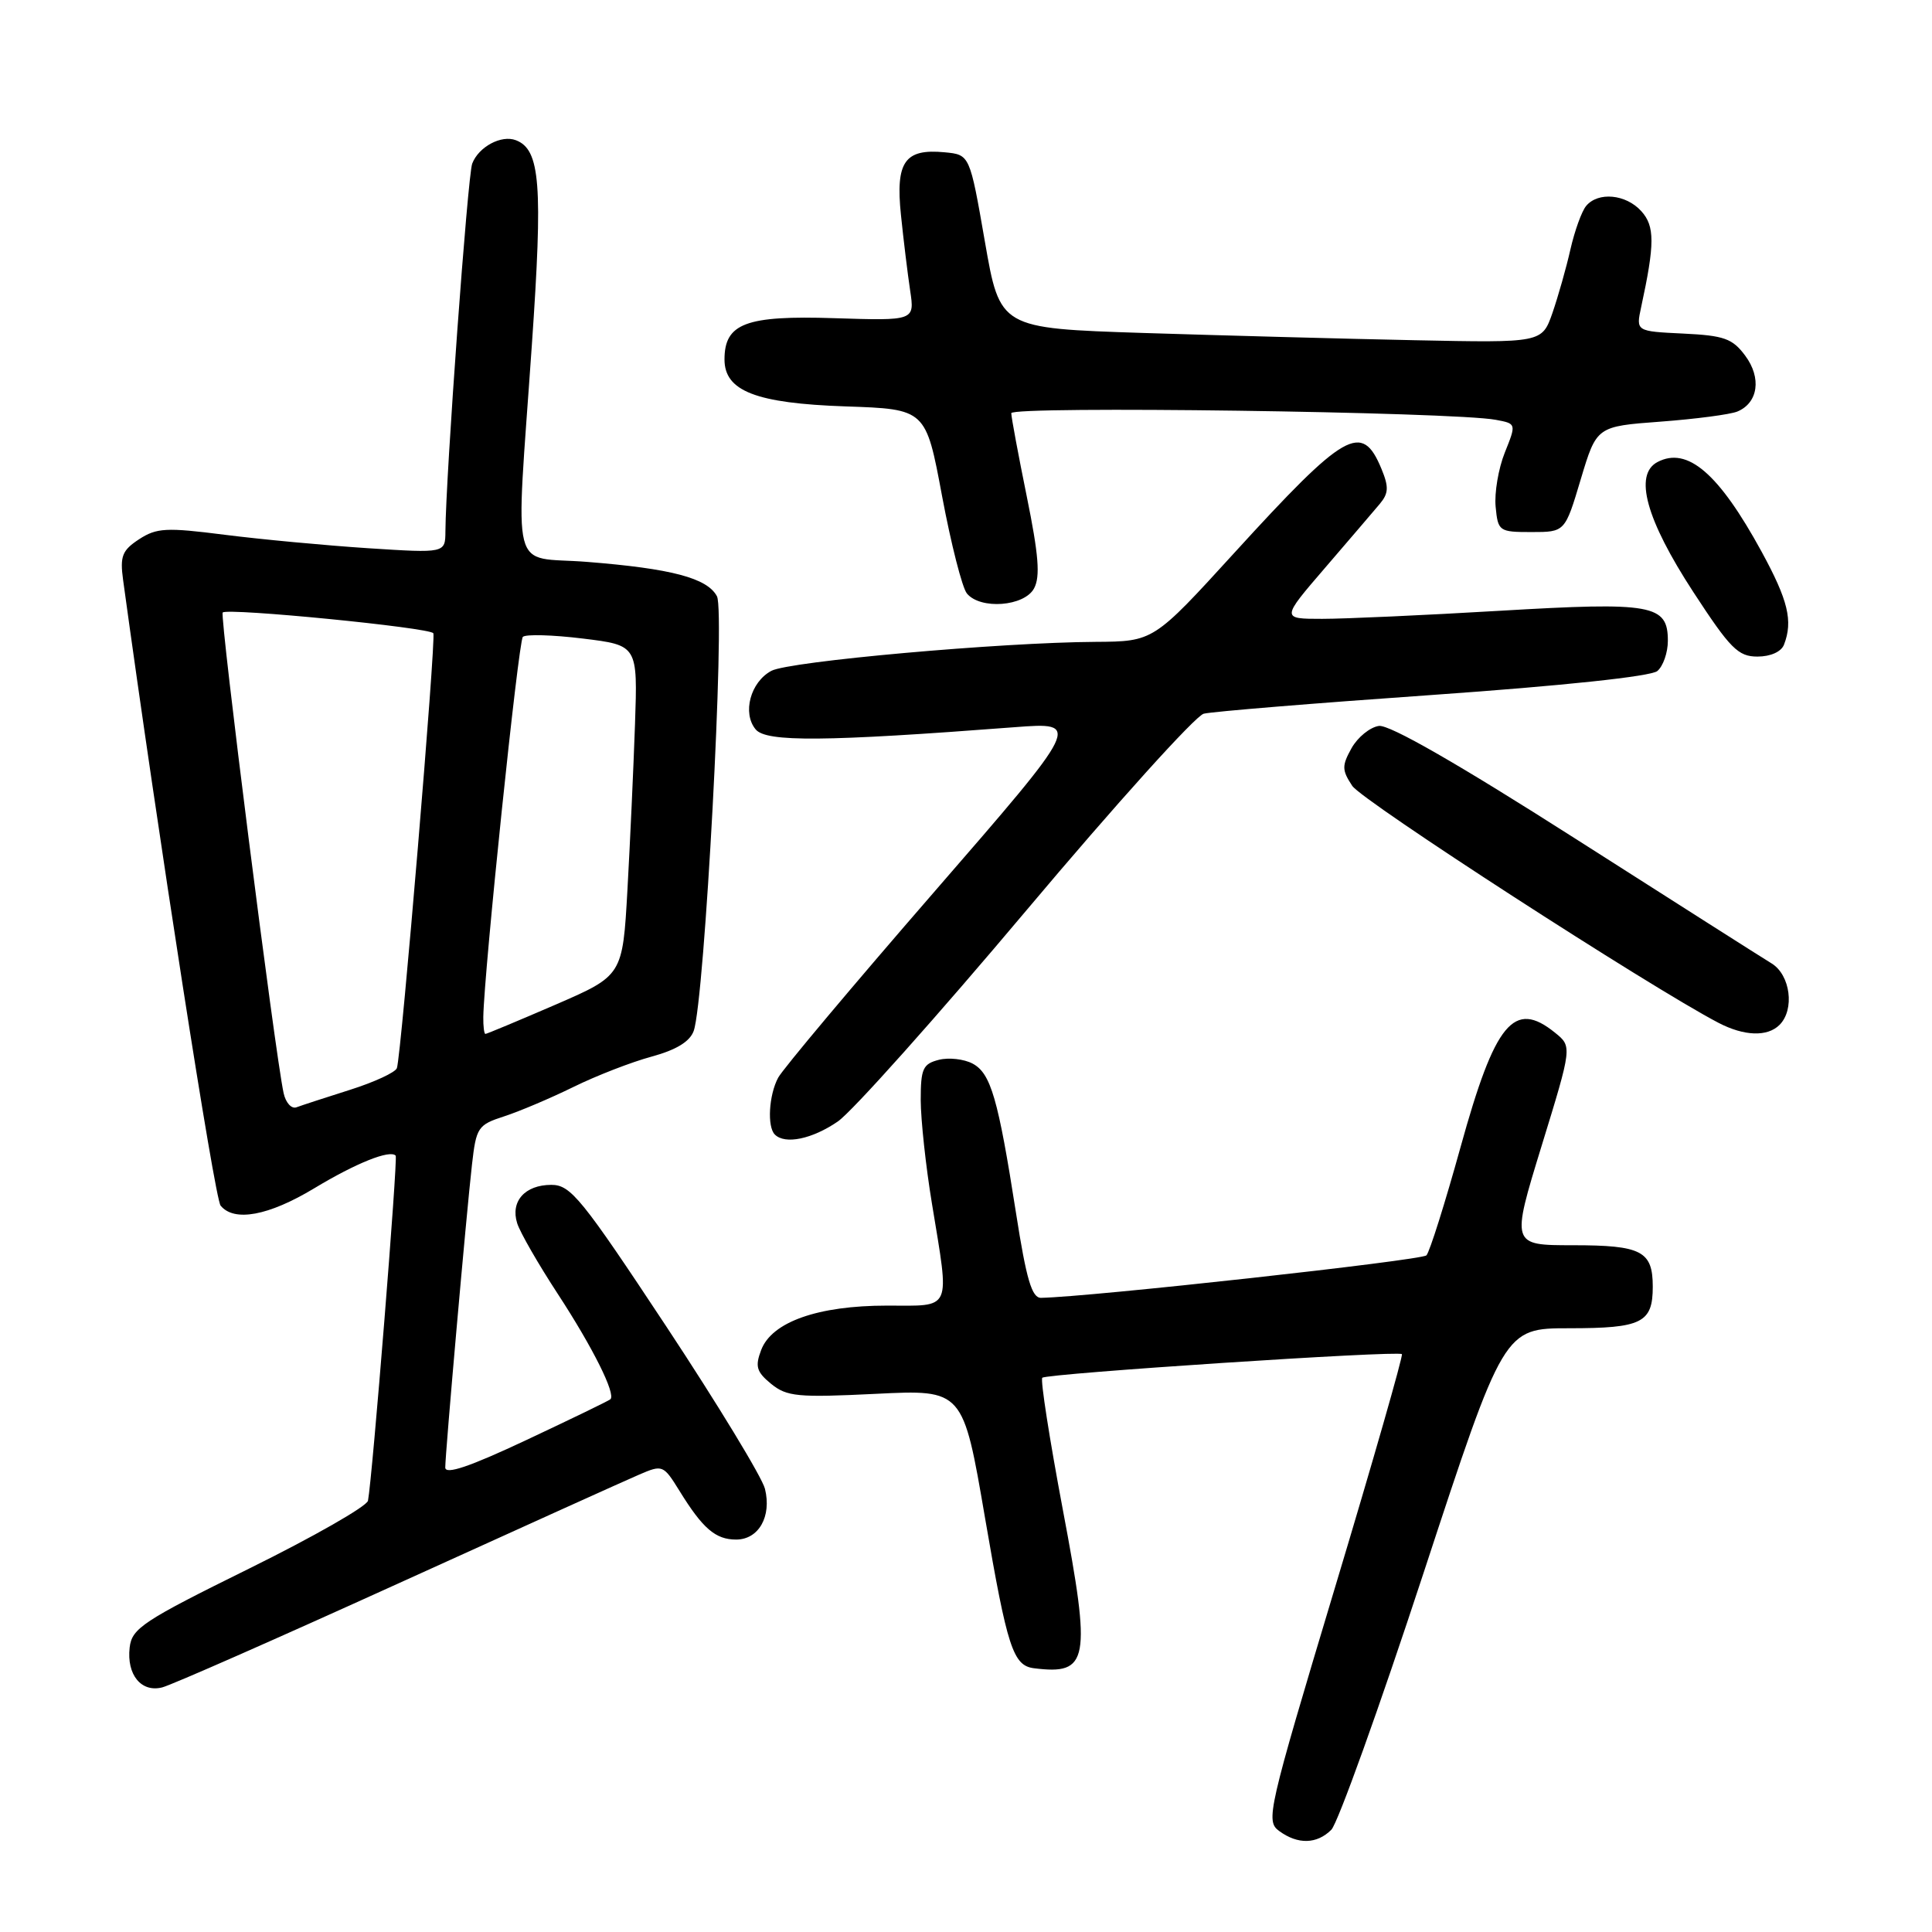 <?xml version="1.0" encoding="UTF-8" standalone="no"?>
<!DOCTYPE svg PUBLIC "-//W3C//DTD SVG 1.1//EN" "http://www.w3.org/Graphics/SVG/1.1/DTD/svg11.dtd" >
<svg xmlns="http://www.w3.org/2000/svg" xmlns:xlink="http://www.w3.org/1999/xlink" version="1.1" viewBox="0 0 256 256">
 <g >
 <path fill="currentColor"
d=" M 176.41 242.45 C 177.26 241.60 182.76 226.30 188.62 208.45 C 199.27 176.00 199.27 176.00 207.94 176.00 C 217.55 176.00 219.00 175.28 219.00 170.50 C 219.00 165.77 217.52 165.00 208.42 165.00 C 200.23 165.00 200.23 165.00 204.27 151.84 C 208.32 138.67 208.32 138.67 206.05 136.84 C 200.61 132.43 198.10 135.47 193.53 152.00 C 191.47 159.43 189.44 165.88 189.01 166.34 C 188.39 167.00 144.37 171.86 137.94 171.97 C 136.73 171.99 136.00 169.54 134.63 160.75 C 132.25 145.53 131.29 142.22 128.87 140.93 C 127.74 140.33 125.73 140.10 124.41 140.43 C 122.29 140.97 122.00 141.60 122.00 145.77 C 122.01 148.37 122.67 154.55 123.49 159.50 C 125.85 173.91 126.25 173.00 117.52 173.00 C 108.38 173.00 102.27 175.16 100.86 178.88 C 100.03 181.06 100.24 181.78 102.18 183.37 C 104.26 185.06 105.70 185.20 116.06 184.69 C 127.61 184.12 127.61 184.12 130.53 201.18 C 133.47 218.33 134.24 220.70 137.00 221.05 C 144.28 221.96 144.62 220.09 140.83 200.04 C 139.07 190.69 137.84 182.83 138.11 182.56 C 138.67 182.00 185.26 178.93 185.76 179.43 C 185.94 179.61 181.94 193.59 176.85 210.50 C 167.97 240.05 167.69 241.30 169.50 242.62 C 171.97 244.43 174.49 244.37 176.41 242.45 Z  M 52.57 209.91 C 68.48 202.68 82.93 196.15 84.68 195.40 C 87.79 194.06 87.90 194.10 90.03 197.54 C 93.12 202.55 94.81 204.00 97.54 204.00 C 100.53 204.00 102.27 200.94 101.36 197.27 C 100.98 195.75 95.09 186.06 88.28 175.75 C 77.06 158.78 75.62 157.00 73.06 157.00 C 69.55 157.00 67.61 159.19 68.53 162.09 C 68.91 163.30 71.34 167.52 73.93 171.48 C 78.57 178.59 81.63 184.73 80.88 185.41 C 80.67 185.61 75.66 188.03 69.75 190.81 C 62.20 194.36 59.00 195.44 59.00 194.45 C 59.00 192.57 61.79 160.91 62.54 154.31 C 63.10 149.38 63.32 149.05 66.81 147.92 C 68.84 147.26 72.97 145.51 76.00 144.02 C 79.03 142.53 83.67 140.73 86.33 140.01 C 89.60 139.12 91.41 138.02 91.92 136.60 C 93.36 132.60 96.12 81.10 95.00 79.01 C 93.71 76.59 88.98 75.34 77.75 74.45 C 67.45 73.64 68.31 77.05 70.47 45.76 C 71.95 24.42 71.59 19.82 68.36 18.58 C 66.43 17.84 63.42 19.45 62.57 21.68 C 61.97 23.23 59.07 63.06 59.02 70.40 C 59.00 73.30 59.00 73.30 48.75 72.64 C 43.11 72.27 34.57 71.47 29.77 70.86 C 22.02 69.87 20.75 69.94 18.42 71.46 C 16.19 72.92 15.88 73.70 16.31 76.84 C 20.93 110.54 28.44 158.79 29.23 159.75 C 31.02 161.95 35.59 161.10 41.63 157.46 C 47.18 154.11 51.68 152.31 52.43 153.13 C 52.74 153.47 49.34 195.87 48.76 198.85 C 48.62 199.59 41.53 203.64 33.00 207.85 C 18.94 214.79 17.47 215.76 17.18 218.31 C 16.77 221.91 18.71 224.29 21.49 223.59 C 22.67 223.30 36.65 217.14 52.57 209.91 Z  M 111.02 148.60 C 112.93 147.28 124.17 134.69 136.00 120.63 C 147.82 106.58 158.40 94.85 159.50 94.57 C 160.60 94.29 174.26 93.17 189.85 92.08 C 207.07 90.87 218.74 89.63 219.60 88.92 C 220.37 88.28 221.00 86.48 221.00 84.91 C 221.00 80.10 218.97 79.74 198.76 80.93 C 188.80 81.52 178.20 82.00 175.20 82.00 C 169.76 82.00 169.76 82.00 175.57 75.25 C 178.76 71.54 182.03 67.72 182.82 66.78 C 184.01 65.36 184.04 64.52 183.04 62.10 C 180.46 55.88 178.26 57.14 163.56 73.25 C 152.84 85.00 152.84 85.00 145.17 85.05 C 132.59 85.12 104.56 87.63 102.21 88.89 C 99.44 90.37 98.33 94.49 100.13 96.65 C 101.53 98.35 109.32 98.28 134.41 96.36 C 143.32 95.68 143.32 95.68 123.77 118.20 C 113.01 130.59 103.72 141.66 103.11 142.80 C 101.88 145.09 101.63 149.30 102.67 150.33 C 104.02 151.69 107.63 150.93 111.02 148.60 Z  M 235.80 135.80 C 237.83 133.77 237.24 129.19 234.75 127.66 C 233.51 126.91 221.78 119.44 208.67 111.08 C 193.17 101.19 184.10 95.99 182.71 96.19 C 181.53 96.36 179.90 97.69 179.09 99.13 C 177.79 101.47 177.80 102.04 179.18 104.13 C 180.47 106.11 218.66 130.81 227.71 135.53 C 231.11 137.30 234.19 137.41 235.80 135.80 Z  M 236.39 85.42 C 237.60 82.28 236.94 79.55 233.41 73.08 C 227.75 62.72 223.59 59.14 219.63 61.22 C 216.47 62.88 218.10 68.82 224.37 78.44 C 229.27 85.95 230.31 87.00 232.87 87.00 C 234.61 87.00 236.03 86.36 236.39 85.42 Z  M 137.02 77.96 C 137.86 76.40 137.62 73.49 136.06 65.82 C 134.93 60.26 134.00 55.28 134.00 54.75 C 134.00 53.76 192.65 54.57 198.21 55.63 C 200.93 56.14 200.93 56.14 199.39 59.98 C 198.55 62.08 198.00 65.31 198.18 67.15 C 198.49 70.40 198.64 70.50 202.93 70.50 C 207.37 70.50 207.37 70.50 209.46 63.50 C 211.56 56.50 211.56 56.50 220.03 55.87 C 224.69 55.52 229.27 54.92 230.21 54.53 C 232.97 53.38 233.44 50.07 231.25 47.13 C 229.56 44.85 228.45 44.46 223.03 44.20 C 216.77 43.90 216.77 43.90 217.46 40.70 C 219.28 32.30 219.28 29.97 217.48 27.98 C 215.44 25.72 211.76 25.38 210.17 27.29 C 209.58 28.00 208.65 30.59 208.09 33.04 C 207.54 35.49 206.46 39.28 205.71 41.46 C 204.32 45.43 204.32 45.43 187.41 45.08 C 178.11 44.89 161.95 44.45 151.50 44.12 C 132.50 43.50 132.50 43.50 130.50 32.00 C 128.50 20.50 128.50 20.50 125.18 20.18 C 119.88 19.67 118.65 21.43 119.38 28.48 C 119.72 31.79 120.27 36.30 120.60 38.50 C 121.20 42.50 121.20 42.50 110.53 42.16 C 98.83 41.78 96.00 42.85 96.00 47.63 C 96.00 51.82 100.17 53.44 112.03 53.85 C 122.68 54.21 122.68 54.21 124.83 65.74 C 126.02 72.09 127.50 77.89 128.12 78.64 C 129.91 80.81 135.74 80.36 137.02 77.96 Z  M 37.58 144.84 C 36.42 139.48 29.09 81.58 29.51 81.16 C 30.15 80.52 56.99 83.16 57.42 83.91 C 57.80 84.57 53.17 139.89 52.59 141.53 C 52.39 142.10 49.59 143.39 46.37 144.41 C 43.14 145.43 39.96 146.47 39.29 146.72 C 38.63 146.97 37.86 146.13 37.58 144.84 Z  M 64.04 134.75 C 64.14 128.72 68.69 84.97 69.28 84.39 C 69.65 84.02 73.22 84.12 77.22 84.61 C 84.50 85.50 84.50 85.50 84.14 96.00 C 83.94 101.78 83.49 111.62 83.14 117.89 C 82.50 129.27 82.50 129.27 73.57 133.14 C 68.66 135.26 64.50 137.00 64.32 137.00 C 64.15 137.00 64.02 135.99 64.04 134.75 Z "/>
</g>
</svg>